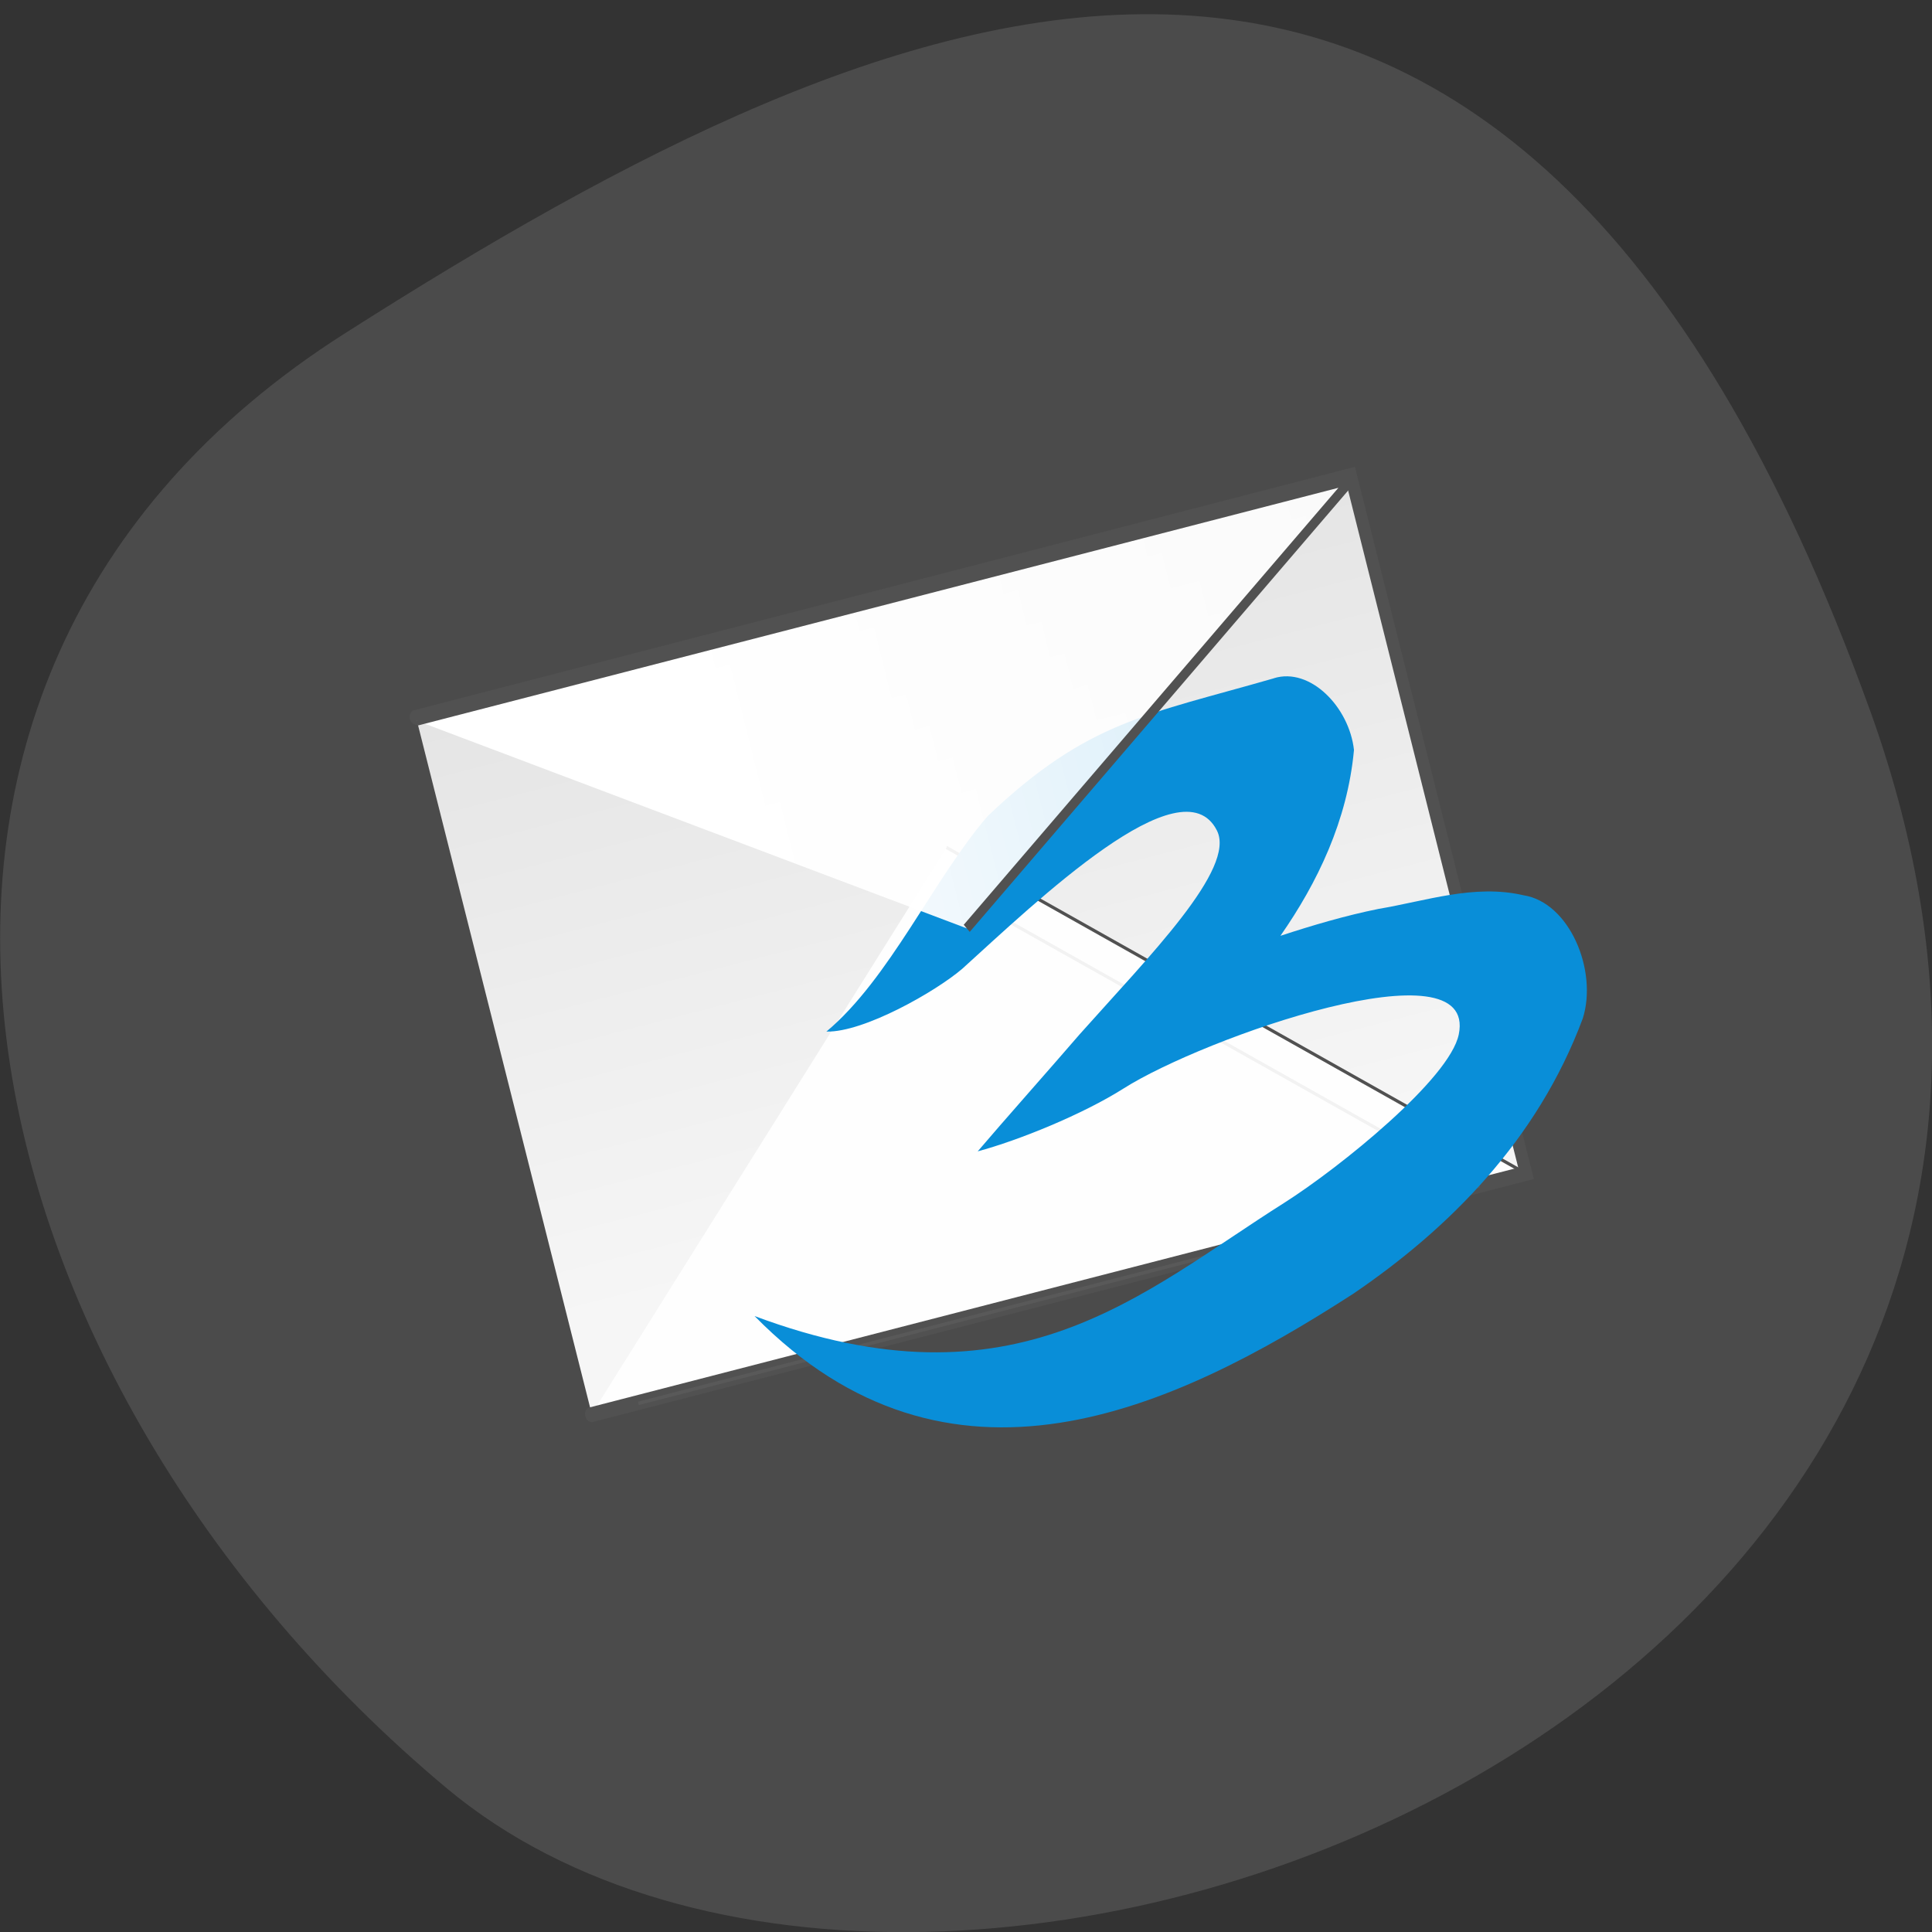<svg xmlns="http://www.w3.org/2000/svg" viewBox="0 0 16 16"><rect x="0" y="0" width="16" height="16" fill="#333333" stroke="none"/><defs><linearGradient id="0" gradientUnits="userSpaceOnUse" y1="31.21" x2="0" y2="-28.654" gradientTransform="matrix(0.178 -0.046 0.054 0.215 2.946 4.299)"><stop stop-color="#f6f6f6"/><stop offset="1" stop-color="#cacaca"/></linearGradient><linearGradient id="1" gradientUnits="userSpaceOnUse" x1="11.07" x2="181.87"><stop stop-color="#fff"/><stop offset="1" stop-color="#fff" stop-opacity="0"/></linearGradient></defs><path d="m 15.484 5.875 c 2.984 8.277 -7.75 12.305 -11.785 8.934 c -4.03 -3.371 -5.41 -9.148 -0.84 -12.05 c 4.566 -2.906 9.637 -5.16 12.625 3.117" fill="#4b4b4b"/><path d="m 3.445 5.938 l 7.734 -2 l 1.453 5.766 l -7.734 1.996" fill="url(#0)"/><g transform="matrix(0.178 -0.046 0.054 0.215 2.946 4.299)"><g stroke="#515151"><path d="m 0.43 34.625 l 43.536 -0.001 l -21.76 -17.223" fill="#fff" stroke-linejoin="bevel" fill-opacity="0.918" stroke-width="0.127"/><path d="m 0.455 7.737 l 43.495 -0.01 l 0.002 26.876 l -43.49 -0.007" fill="none" stroke-linecap="round" stroke-width="0.557"/></g><path d="m 2.648 34.627 h 39.12 l -19.567 -15.479" stroke-opacity="0.118" fill="none" stroke="#9d9d9d" stroke-linejoin="bevel" stroke-width="0.127"/></g><path d="m 10.551 5.617 c -1.043 0.301 -1.543 0.352 -2.371 1.141 c -0.453 0.527 -0.813 1.348 -1.336 1.785 c 0.309 0.008 0.906 -0.332 1.125 -0.52 c 0.613 -0.555 1.82 -1.719 2.109 -1.145 c 0.16 0.316 -0.559 1.039 -1.137 1.688 c -0.215 0.25 -0.648 0.738 -0.844 0.969 c 0.336 -0.09 0.867 -0.305 1.207 -0.52 c 0.664 -0.422 2.934 -1.219 2.777 -0.449 c -0.074 0.367 -0.984 1.102 -1.445 1.395 c -1.188 0.75 -2.223 1.746 -4.387 0.938 c 1.609 1.637 3.457 0.785 4.957 -0.184 c 0.793 -0.539 1.527 -1.273 1.902 -2.281 c 0.125 -0.395 -0.109 -0.961 -0.492 -1.02 c -0.406 -0.094 -0.805 0.047 -1.199 0.113 c -0.273 0.055 -0.551 0.137 -0.813 0.223 c 0.305 -0.438 0.555 -0.953 0.609 -1.539 c -0.039 -0.355 -0.363 -0.688 -0.664 -0.594" fill="#098ed8"/><path d="m 0.459 7.865 l 43.49 0.007 l -21.745 12.642" transform="matrix(0.178 -0.046 0.054 0.215 2.946 4.299)" fill="url(#1)" stroke="#515151" stroke-linejoin="bevel" stroke-width="0.363"/></svg>